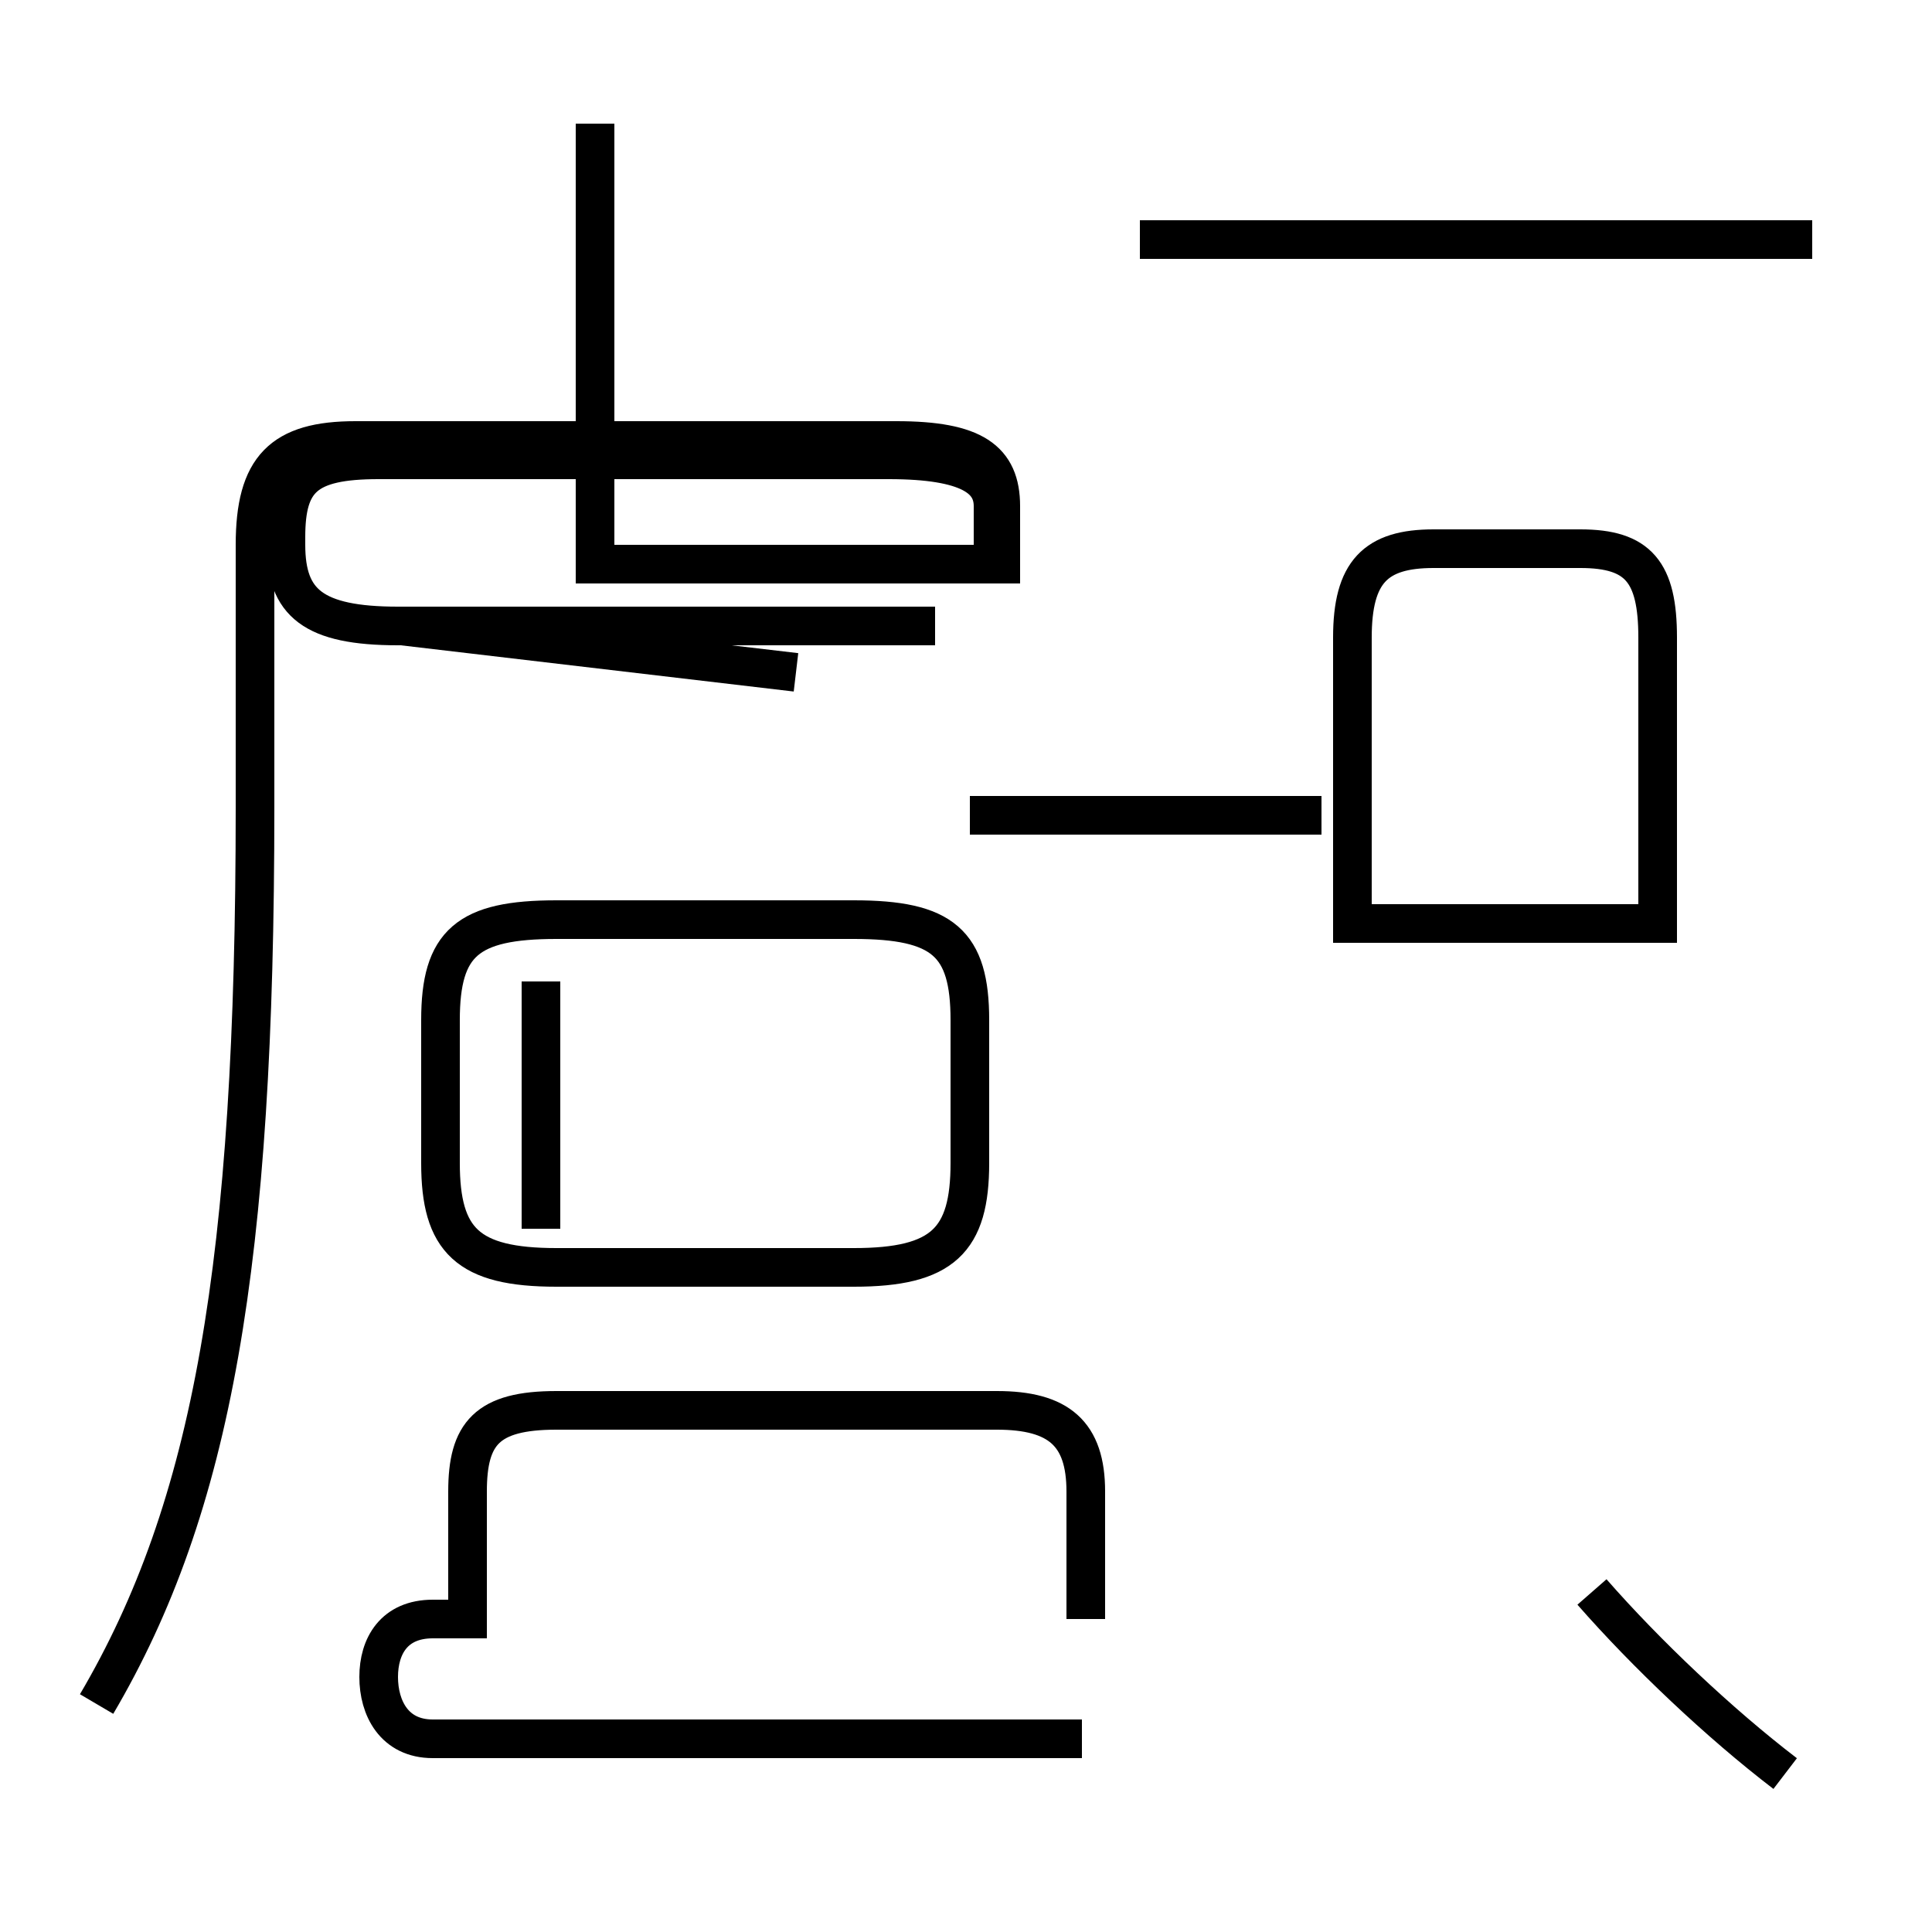 <?xml version='1.0' encoding='utf8'?>
<svg viewBox="0.0 -44.0 50.0 50.0" version="1.1" xmlns="http://www.w3.org/2000/svg">
<rect x="0.0" y="-44.0" width="50.0" height="50.0" fill="#808080" stroke="none"/>
<rect x="-1000" y="-1000" width="2000" height="2000" stroke="white" fill="white"/>
<g style="fill:none; stroke:#000000;  stroke-width:1">
<path d="M 2.5 -0.1 C 5.5 5.0 6.6 11.3 6.6 23.1 L 6.6 29.9 C 6.6 31.9 7.3 32.6 9.2 32.6 L 23.2 32.6 C 25.2 32.6 25.9 32.1 25.9 30.9 L 25.9 29.4 L 15.4 29.4 L 15.4 40.8 M 20.6 26.6 L 10.4 27.8 M 24.2 27.8 L 10.3 27.8 C 8.1 27.8 7.4 28.4 7.4 29.9 L 7.4 30.1 C 7.4 31.6 7.9 32.1 9.8 32.1 L 23.0 32.1 C 25.1 32.1 25.7 31.6 25.7 30.9 L 25.7 29.4 L 15.4 29.4 M 28.1 2.1 L 28.1 5.4 C 28.1 6.9 27.4 7.5 25.8 7.5 L 14.4 7.5 C 12.6 7.5 12.1 6.9 12.1 5.4 L 12.1 2.1 L 11.2 2.1 C 10.2 2.1 9.8 1.4 9.8 0.6 C 9.8 -0.2 10.2 -1.0 11.2 -1.0 L 28.0 -1.0 M 14.0 12.2 L 14.0 18.6 M 14.4 11.2 L 22.1 11.2 C 24.4 11.2 25.1 11.9 25.1 13.9 L 25.1 17.6 C 25.1 19.6 24.4 20.2 22.1 20.2 L 14.4 20.2 C 12.1 20.2 11.4 19.6 11.4 17.6 L 11.4 13.9 C 11.4 11.9 12.1 11.2 14.4 11.2 Z M 25.1 22.9 L 34.2 22.9 M 35.0 20.1 L 35.0 27.5 C 35.0 29.2 35.6 29.8 37.1 29.8 L 40.9 29.8 C 42.4 29.8 42.9 29.2 42.9 27.5 L 42.9 20.1 Z M 46.9 37.8 L 29.5 37.8 M 46.2 -1.9 C 44.5 -0.6 42.6 1.2 41.2 2.8" transform="scale(1, -1)" />
</g>
</svg>